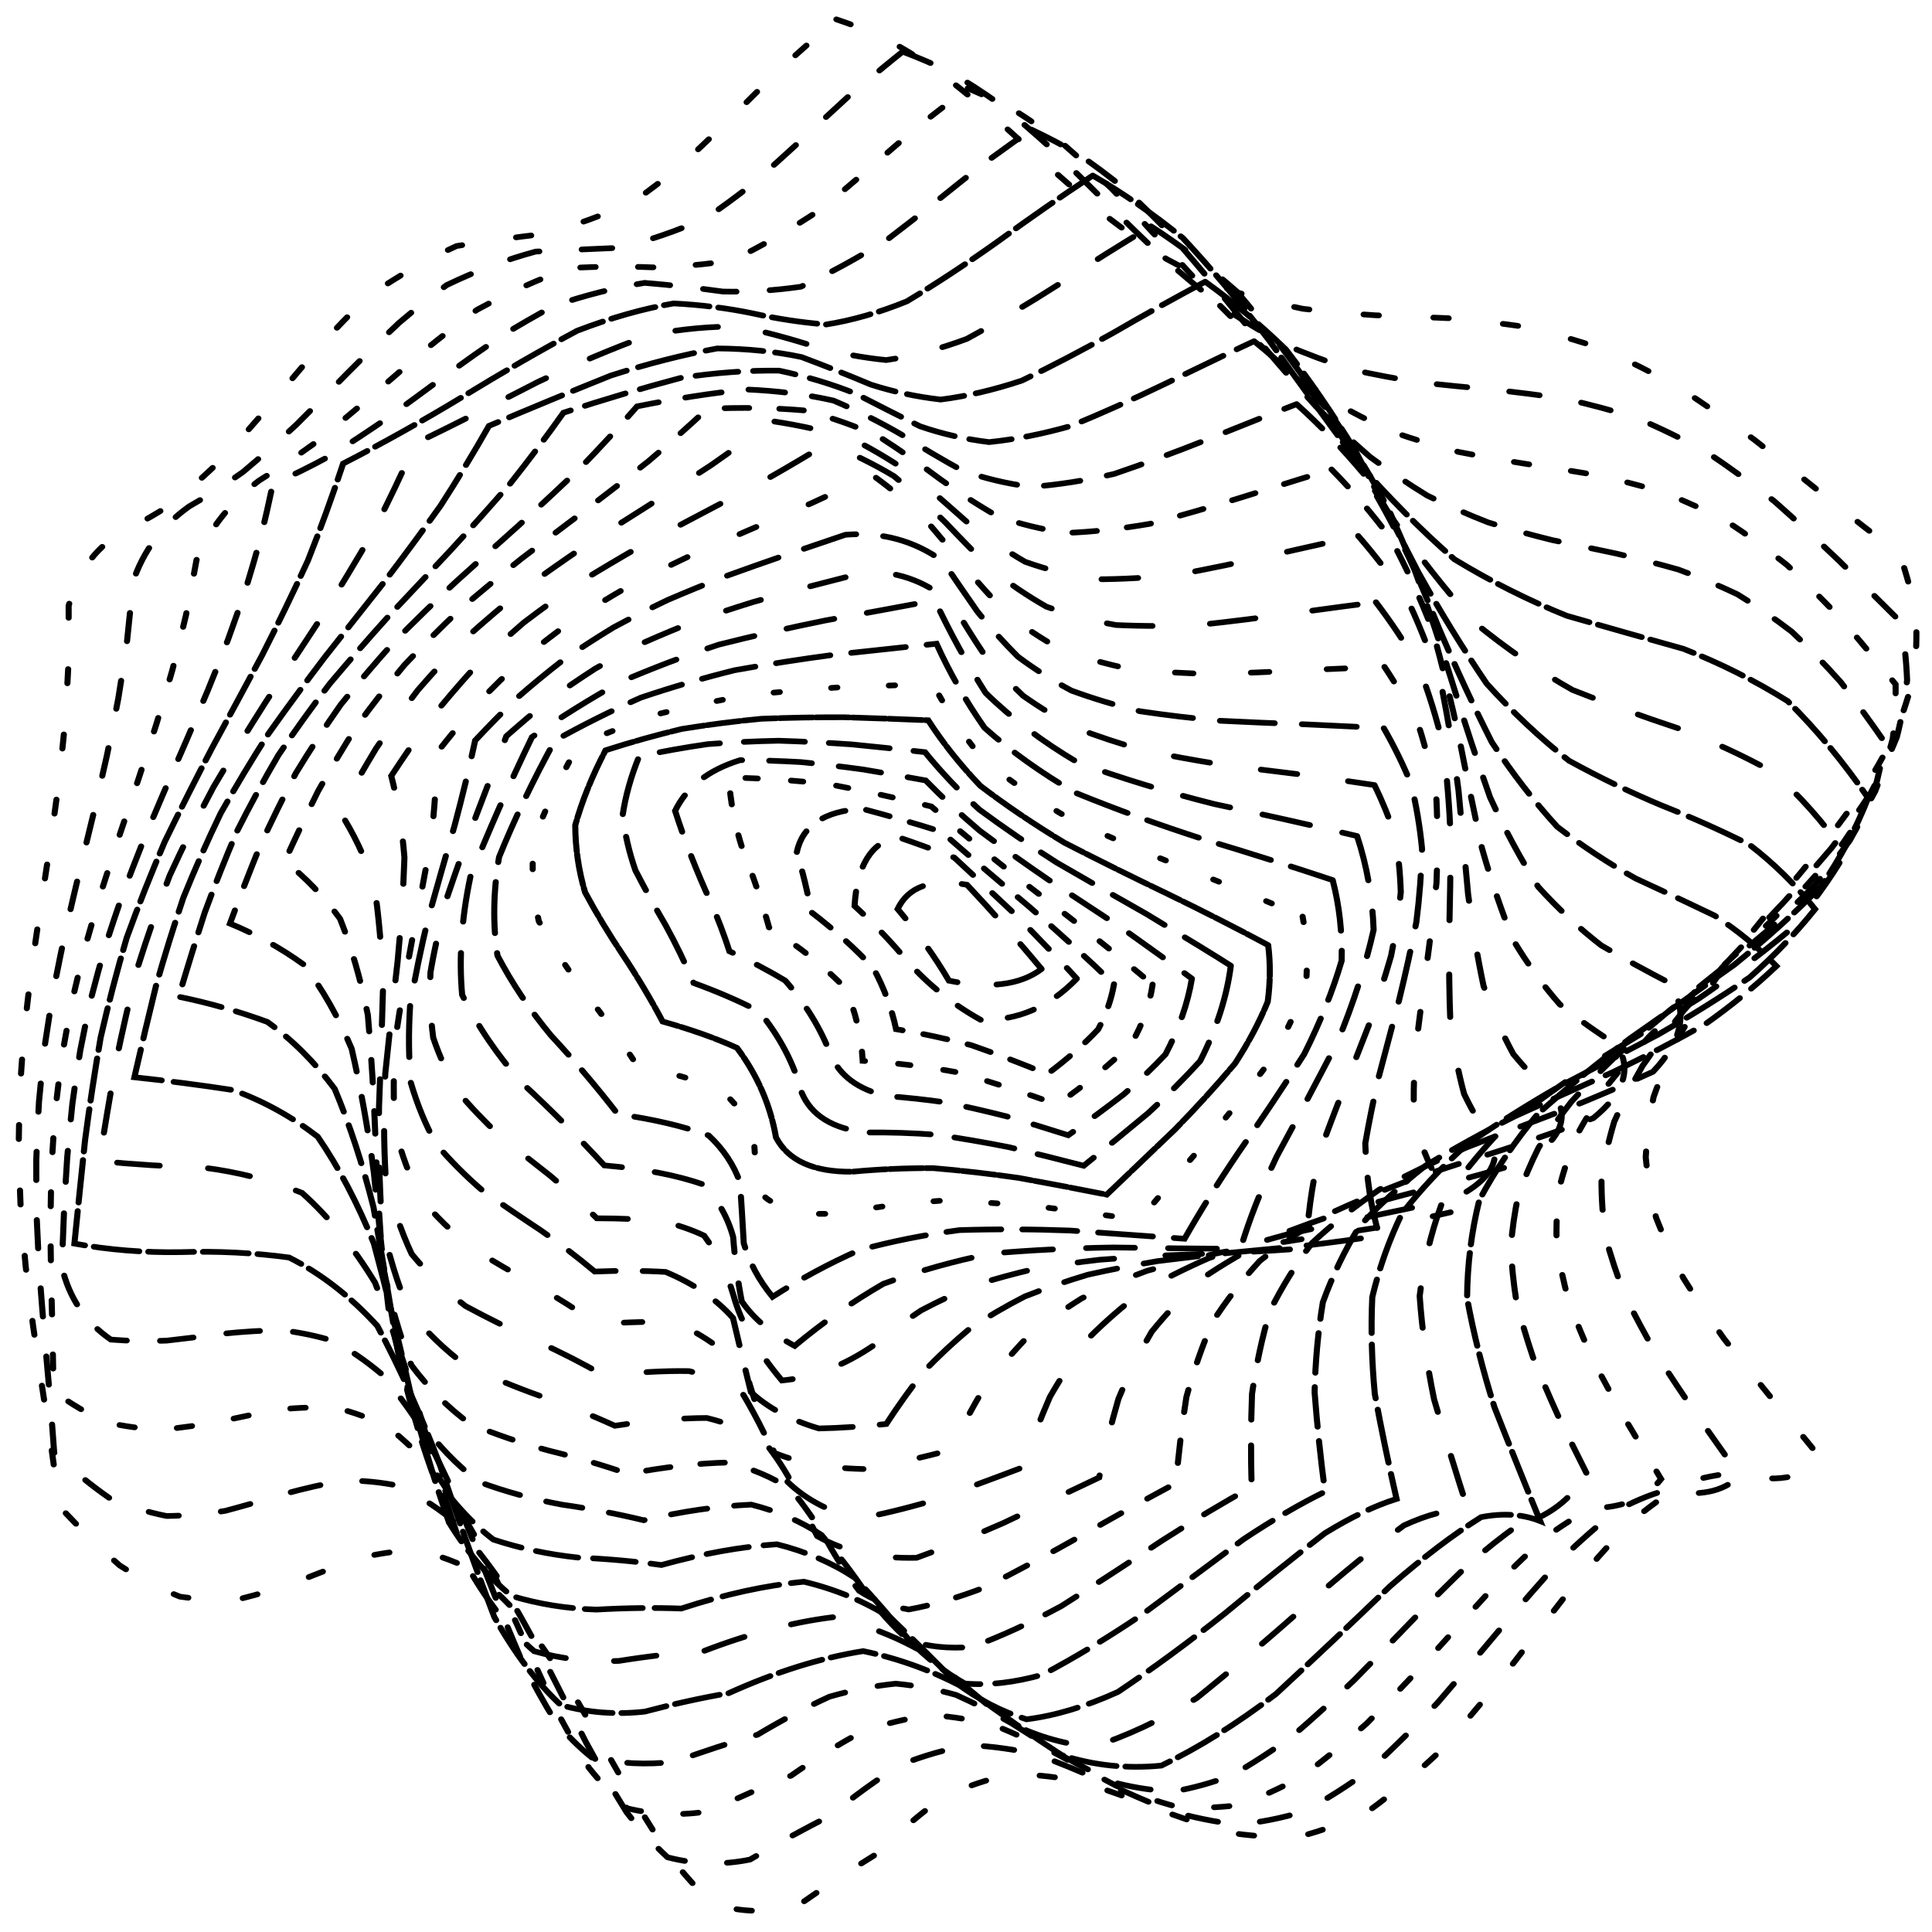 <?xml version="1.0" encoding="utf-8"?>
<svg viewBox="0 0 800 800" xmlns="http://www.w3.org/2000/svg">
  <defs>
    <linearGradient x1="50%" y1="0%" x2="50%" y2="100%" id="ccchaos-grad">
      <stop stop-color="hsl(206, 75%, 49%)" stop-opacity="1" offset="0"/>
      <stop stop-color="hsl(331, 90%, 56%)" stop-opacity="1" offset="1"/>
    </linearGradient>
  </defs>
  <g stroke-width="2" stroke="url(#ccchaos-grad)" fill="none" stroke-linecap="round" transform="matrix(1.258, 0, 0, 1.179, -125.267, -64.028)" style="">
    <path d="M374.88 61.11Q382.59 63.86 390.5 67.54 398.63 72.29 406.99 78.2 415.6 85.22 424.47 93.21 433.61 101.96 443.03 111.15 452.74 120.43 462.73 129.44 473 137.83 483.56 145.28 494.39 151.58 505.48 156.58 516.83 160.27 528.41 162.75 540.22 164.23 552.22 165.03 564.4 165.5 576.73 166.08 589.18 167.16 601.72 169.13 614.33 172.29 626.96 176.84 639.58 182.88 652.16 190.35 664.67 199.09 677.07 208.78 689.32 219.06 701.39 229.48 713.24 239.56 724.85 248.86 728.26 259.45 730.23 270.05 730.7 280.65 729.66 291.25 727.14 301.84 723.23 312.44 718.06 323.04 711.8 333.64 704.66 344.23 696.9 354.83 688.76 365.43 680.53 376.03 672.49 386.62 664.91 397.22 658.03 407.82 652.11 418.42 647.33 429.01 643.86 439.61 641.82 450.21 641.28 460.81 642.25 471.4 644.7 482 648.55 492.6 653.67 503.2 659.88 513.8 666.98 524.39 674.72 534.99 682.84 545.59 691.07 556.19 699.13 566.79 689.84 577.13 671.16 571.67 662.82 572.19 654.11 575.23 645.05 581.01 635.65 589.51 625.92 600.46 615.87 613.37 605.53 627.58 594.92 642.3 584.06 656.69 572.98 669.93 561.69 681.29 550.24 690.19 538.65 696.28 526.94 699.44 515.15 699.82 503.31 697.82 491.45 694.04 479.58 689.25 467.76 684.33 455.99 680.18 444.3 677.61 432.73 677.35 421.28 679.88 409.98 685.48 398.85 694.13 387.91 705.56 374.86 714.13 361.71 723.95 348.14 727.34 334.21 723.03 327 715.75 319.63 705.68 312.08 693.29 304.36 679.25 296.46 664.34 288.37 649.43 280.09 635.38 271.63 622.96 262.99 612.78 254.17 605.27 245.19 600.59 236.04 598.68 226.76 599.22 217.33 601.68 207.79 605.38 198.14 609.51 188.4 613.26 178.59 615.86 168.72 616.63 158.81 615.07 148.88 610.91 138.94 604.08 129.01 594.75 119.11 583.34 117.83 572.79 116.42 562.25 114.93 551.71 113.41 541.17 111.91 530.63 110.48 520.09 109.17 509.54 108.02 499 107.07 488.46 106.36 477.92 105.91 467.38 105.73 456.84 105.83 446.3 106.21 435.75 106.85 425.21 107.73 414.67 108.83 404.13 110.1 393.59 111.5 383.05 112.99 372.51 114.51 361.97 116.01 351.42 117.45 340.88 118.76 330.34 119.92 319.8 120.88 309.26 121.6 298.72 122.07 288.18 122.26 277.64 122.17 267.1 125.99 250.5 139.05 241.52 147.8 237.06 156.41 231.05 164.88 223.58 173.22 214.89 181.41 205.31 189.47 195.26 197.4 185.16 205.2 175.45 212.87 166.53 220.44 158.7 235.26 147.72 249.88 140.71 264.32 138.22 278.77 136.45 293.45 132.23 308.39 124.9 316.06 119.14 323.88 112.23 331.87 104.37 340.05 95.81 348.42 86.87 357.01 77.88 370.36 65.16 374.88 61.11" stroke-dasharray="5 18" transform="rotate(0, 400, 400)"/>
    <path d="M373.62 73.5Q381.54 76.06 389.67 79.49 398.03 83.94 406.61 89.5 415.44 96.13 424.52 103.72 433.85 112.09 443.44 120.96 453.28 130.02 463.37 138.94 473.71 147.39 484.28 155.07 495.08 161.72 506.1 167.19 517.32 171.41 528.71 174.42 540.28 176.33 551.98 177.4 563.8 177.91 575.71 178.22 587.69 178.72 599.71 179.78 611.74 181.74 623.75 184.85 635.7 189.31 647.58 195.17 659.34 202.39 670.97 210.81 682.42 220.18 693.67 230.13 704.7 240.28 715.47 250.2 717.89 260.29 718.97 270.38 718.67 280.48 717.01 290.57 714.03 300.66 709.82 310.75 704.53 320.85 698.31 330.94 691.36 341.03 683.9 351.12 676.16 361.22 668.38 371.31 660.81 381.4 653.69 391.49 647.23 401.59 641.64 411.68 637.1 421.77 633.74 431.86 631.67 441.96 630.96 452.05 631.63 462.14 633.66 472.24 636.99 482.33 641.5 492.42 647.06 502.51 653.5 512.61 660.61 522.7 668.17 532.79 675.95 542.89 683.69 552.98 676.34 562.15 659.46 559.91 651.9 562.81 644.02 568.2 635.81 576.08 627.28 586.24 618.43 598.27 609.29 611.61 599.85 625.6 590.15 639.49 580.18 652.56 569.98 664.12 559.56 673.63 548.94 680.68 538.15 685.09 527.22 686.85 516.16 686.22 505.01 683.62 493.78 679.66 482.51 675.05 471.22 670.56 459.93 666.99 448.66 665.02 437.45 665.26 426.31 668.11 415.26 673.77 404.33 682.21 393.52 693.17 381 701.13 368.23 710.42 354.88 714.35 341.1 711.53 333.94 705.47 326.6 696.77 319.08 685.77 311.39 672.98 303.52 659.06 295.46 644.75 287.23 630.8 278.83 617.95 270.26 606.82 261.53 597.89 252.66 591.47 243.65 587.64 234.51 586.29 225.25 587.09 215.9 589.56 206.47 593.06 196.96 596.91 187.39 600.39 177.79 602.8 168.16 603.58 158.53 602.26 148.9 598.58 139.29 592.46 129.71 584.03 128.29 573.81 126.77 563.59 125.19 553.37 123.61 543.15 122.07 532.93 120.62 522.71 119.31 512.48 118.17 502.26 117.25 492.04 116.58 481.82 116.16 471.6 116.03 461.38 116.17 451.16 116.59 440.94 117.28 430.72 118.2 420.5 119.34 410.28 120.65 400.06 122.11 389.84 123.65 379.62 125.23 369.4 126.81 359.18 128.33 348.96 129.74 338.74 131.01 328.52 132.09 318.3 132.95 308.08 133.55 297.86 133.89 287.64 133.95 277.42 137.85 260.56 150.59 249.38 159.09 243.38 167.46 236.02 175.71 227.52 183.82 218.19 191.8 208.4 199.64 198.55 207.35 189.04 214.92 180.24 222.38 172.43 229.71 165.83 244.03 157.18 258.08 152.05 271.84 150.37 285.52 148.78 299.25 144.16 313.12 136.4 320.19 130.51 327.36 123.56 334.66 115.74 342.1 107.32 349.7 98.57 357.48 89.82 369.54 77.44 373.62 73.5" stroke-dasharray="10 14" transform="rotate(4.04, 400, 400)"/>
    <path d="M373.71 85.89Q381.83 88.25 390.16 91.45 398.71 95.61 407.47 100.81 416.47 107.05 425.68 114.22 435.13 122.19 444.79 130.7 454.68 139.5 464.77 148.27 475.07 156.72 485.56 164.55 496.23 171.51 507.06 177.42 518.04 182.17 529.15 185.73 540.37 188.17 551.67 189.64 563.05 190.38 574.46 190.68 585.9 190.86 597.32 191.29 608.71 192.28 620.05 194.14 631.3 197.12 642.43 201.36 653.43 206.93 664.27 213.79 674.91 221.81 685.35 230.77 695.55 240.35 705.5 250.21 707.01 259.78 707.27 269.36 706.29 278.93 704.09 288.51 700.73 298.08 696.31 307.65 690.95 317.23 684.82 326.8 678.09 336.38 670.94 345.95 663.6 355.52 656.27 365.1 649.17 374.67 642.49 384.25 636.43 393.82 631.17 403.39 626.85 412.97 623.61 422.54 621.54 432.11 620.69 441.69 621.09 451.26 622.72 460.84 625.55 470.41 629.49 479.98 634.43 489.56 640.22 499.13 646.7 508.7 653.67 518.28 660.94 527.85 668.31 537.42 662.45 548.39 647.18 550.72 640.34 555.94 633.21 563.42 625.79 572.98 618.08 584.27 610.08 596.83 601.79 610.08 593.23 623.38 584.4 636.09 575.31 647.59 565.99 657.38 556.44 665.04 546.68 670.34 536.74 673.21 526.62 673.77 516.34 672.32 505.94 669.3 495.43 665.29 484.83 660.94 474.17 656.93 463.46 653.94 452.73 652.55 442 653.26 431.29 656.38 420.61 662.07 410 670.28 399.46 680.78 387.24 688.15 374.67 696.9 361.41 701.27 347.67 699.75 340.51 694.82 333.18 687.44 325.67 677.82 317.99 666.35 310.14 653.56 302.12 640.04 293.94 626.48 285.6 613.52 277.12 601.78 268.5 591.76 259.75 583.85 250.88 578.24 241.91 574.99 232.84 573.96 223.7 574.83 214.49 577.18 205.23 580.44 195.93 584.02 186.61 587.28 177.28 589.62 167.95 590.53 158.64 589.59 149.35 586.54 140.11 581.28 138.57 571.43 136.96 561.57 135.31 551.72 133.69 541.86 132.13 532.01 130.69 522.15 129.4 512.3 128.3 502.45 127.42 492.59 126.78 482.74 126.42 472.88 126.33 463.03 126.52 453.17 126.98 443.32 127.71 433.46 128.67 423.61 129.84 413.75 131.2 403.9 132.69 394.04 134.27 384.19 135.91 374.34 137.55 364.48 139.14 354.63 140.64 344.77 142.01 334.92 143.21 325.06 144.19 315.21 144.94 305.35 145.43 295.5 145.65 285.64 149.66 268.5 162.09 255.12 170.35 247.78 178.5 239.4 186.52 230.28 194.41 220.75 202.18 211.17 209.82 201.92 217.32 193.31 224.7 185.63 239.02 174.37 253 166.79 266.48 164.05 279.73 162.75 292.72 160.7 305.64 156.52 318.63 147.24 331.75 134.8 338.44 127.05 345.23 118.77 352.13 110.24 359.17 101.73 370.04 89.71 373.71 85.89" stroke-dasharray="5 14" transform="rotate(8.08, 400, 400)"/>
    <path d="M375.15 98.3Q383.43 100.47 391.91 103.43 400.59 107.3 409.47 112.15 418.55 117.99 427.82 124.74 437.29 132.28 446.94 140.41 456.77 148.89 466.76 157.46 476.92 165.84 487.21 173.75 497.64 180.95 508.19 187.25 518.83 192.49 529.55 196.62 540.34 199.64 551.17 201.64 562.01 202.77 572.86 203.27 583.68 203.4 594.46 203.47 605.17 203.79 615.79 204.67 626.3 206.36 636.67 209.1 646.89 213.02 656.93 218.19 666.78 224.59 676.41 232.12 685.8 240.58 694.95 249.72 695.62 258.78 695.16 267.84 693.58 276.9 690.92 285.95 687.26 295.01 682.69 304.07 677.33 313.13 671.33 322.19 664.84 331.24 658.03 340.3 651.1 349.36 644.21 358.42 637.56 367.48 631.31 376.53 625.64 385.59 620.7 394.65 616.61 403.71 613.49 412.77 611.41 421.82 610.44 430.88 610.6 439.94 611.88 449 614.25 458.06 617.64 467.11 621.98 476.17 627.14 485.23 632.98 494.29 639.35 503.34 646.09 512.4 653.01 521.46 648.25 536.57 634.39 544.2 628.2 551.46 621.77 560.59 615.07 571.3 608.11 583.17 600.89 595.71 593.41 608.37 585.68 620.6 577.69 631.84 569.46 641.64 561 649.6 552.31 655.48 543.41 659.17 534.31 660.69 525.03 660.25 515.57 658.17 505.97 654.89 496.22 650.95 486.36 646.94 476.4 643.44 466.36 641.03 456.26 640.19 446.11 641.33 435.93 644.69 425.75 650.38 415.58 658.35 405.44 668.37 393.33 675.18 380.81 683.38 367.53 688.07 353.76 687.69 346.58 683.81 339.24 677.67 331.73 669.4 324.07 659.28 316.24 647.7 308.27 635.17 300.15 622.24 291.9 609.49 283.51 597.48 275.01 586.72 266.41 577.62 257.71 570.48 248.92 565.45 240.07 562.54 231.15 561.62 222.19 562.42 213.19 564.55 204.18 567.53 195.15 570.84 186.13 573.94 177.13 576.28 168.15 577.42 153.94 571.09 146.99 555.77 145.3 546.33 143.67 536.89 142.12 527.44 140.69 518 139.44 508.56 138.38 499.12 137.56 489.67 136.98 480.23 136.67 470.79 136.63 461.34 136.87 451.9 137.37 442.46 138.13 433.02 139.13 423.57 140.33 414.13 141.71 404.69 143.23 395.24 144.85 385.8 146.52 376.36 148.21 366.91 149.87 357.47 151.44 348.03 152.91 338.59 154.21 329.14 155.32 319.7 156.21 310.26 156.86 300.81 157.24 291.37 157.35 281.93 157.19 272.48 165.4 266.22 173.52 258.82 181.54 250.52 189.46 241.57 197.26 232.29 204.95 223.01 212.52 214.06 219.96 205.73 227.28 198.27 234.47 191.86 248.42 183.11 262.02 177.67 275.08 176.06 287.86 175.24 300.28 172.88 312.57 168.2 324.75 158.53 336.96 145.96 343.13 138.3 349.35 130.2 355.65 121.89 362.04 113.64 371.84 102 375.15 98.3" stroke-dasharray="11 11" transform="rotate(12.12, 400, 400)"/>
    <path d="M377.86 110.69Q394.8 115.41 412.44 123.5 430.74 135.26 449.66 150.07 469.12 166.51 489.03 182.67 509.28 196.64 529.75 207.02 550.29 213.23 570.77 215.77 591.02 216.09 610.9 216.24 630.25 218.41 648.94 224.32 666.84 234.82 683.84 249.62 682.65 266.75 677.54 283.87 669 301 657.85 318.12 645.18 335.25 632.2 352.37 620.16 369.49 610.23 386.62 603.37 403.74 600.23 420.86 601.12 437.99 605.95 455.11 614.26 472.23 625.25 489.36 637.85 506.48 650.85 523.6 641.64 522.48 631.79 527.68 621.19 540.23 609.76 559.31 597.44 582.47 584.21 606.14 570.06 626.58 555 640.78 539.09 647.24 522.38 646.37 504.96 640.46 486.94 633.09 468.42 628.28 449.53 629.48 430.39 638.71 411.13 655.98 399.07 662 386.41 669.89 373.13 675.52 359.22 675.39 344.68 667.48 329.54 651.72 313.85 630.01 297.66 605.66 281.06 582.58 264.12 564.27 246.93 553.02 229.57 549.3 212.15 551.72 194.75 557.42 177.45 562.76 160.32 564.27 156.89 546.29 153.56 528.31 150.66 510.32 148.47 492.34 147.19 474.36 146.96 456.37 147.78 438.39 149.6 420.4 152.22 402.42 155.4 384.43 158.83 366.45 162.17 348.47 165.12 330.48 167.37 312.5 168.72 294.51 169.03 276.53 184.86 260.77 200.33 242.97 215.4 225.42 230.02 210.29 244.17 199.07 257.85 192.23 271.05 189.16 283.8 188.34 296.15 187.74 308.14 185.36 319.87 179.7 331.41 170.14 342.87 157.02 354.35 141.57 365.98 125.51 377.86 110.69 377.86 110.69 377.86 110.69" stroke-dasharray="15 3" transform="rotate(16.16, 400, 400)"/>
    <path d="M381.7 123.08Q398.65 127.41 416.18 134.87 434.23 145.8 452.74 159.71 471.63 175.44 490.81 191.32 510.16 205.61 529.57 216.86 548.93 224.29 568.09 227.99 586.93 228.89 605.32 228.63 623.15 229.17 640.29 232.34 656.66 239.41 672.17 250.81 669.77 267.01 663.96 283.2 655.24 299.39 644.4 315.59 632.37 331.78 620.23 347.98 609.03 364.17 599.76 380.36 593.24 396.56 590.04 412.75 590.45 428.94 594.42 445.14 601.61 461.33 611.38 477.52 622.88 493.71 635.09 509.91 626.47 512.98 617.36 522.54 607.66 538.44 597.29 559.06 586.17 581.68 574.27 603.05 561.56 620.16 548.04 630.9 533.72 634.61 518.64 632.21 502.86 626.06 486.44 619.4 469.48 615.68 452.06 617.71 434.28 627.05 416.25 643.59 404.07 649.08 391.29 656.42 377.91 662.05 363.94 662.85 349.4 656.85 334.34 643.64 318.81 624.46 302.88 601.85 286.61 579.1 270.1 559.46 253.41 545.42 236.63 538.16 219.85 537.3 203.13 541.04 186.54 546.56 170.15 550.71 166.67 533.69 163.38 516.66 160.59 499.64 158.54 482.62 157.41 465.59 157.29 448.57 158.2 431.54 160.07 414.52 162.71 397.5 165.91 380.47 169.38 363.45 172.81 346.42 175.91 329.4 178.4 312.38 180.06 295.35 180.74 278.33 196.05 261.49 211.05 244.19 225.7 228.46 239.94 215.91 253.75 207.38 267.1 202.79 280 201.18 292.44 200.93 304.47 200.19 316.11 197.26 327.41 191.02 338.46 181.1 349.31 167.99 360.08 152.89 370.84 137.38 381.7 123.08 381.7 123.08 381.7 123.08" stroke-dasharray="14 16" transform="rotate(20.2, 400, 400)"/>
    <path d="M386.48 135.47Q403.25 139.42 420.46 146.27 438.05 156.36 455.95 169.35 474.08 184.28 492.35 199.74 510.65 214.15 528.89 226.13 546.95 234.73 564.73 239.71 582.12 241.58 599.02 241.52 615.34 241.15 630.98 242.21 645.89 246.19 659.99 254.01 656.56 269.35 650.21 284.69 641.45 300.03 630.98 315.36 619.63 330.7 608.31 346.04 597.92 361.38 589.29 376.72 583.12 392.05 579.89 407.39 579.86 422.73 583.04 438.07 589.17 453.41 597.76 468.74 608.12 484.08 619.43 499.42 611.3 506.86 602.82 520.16 593.9 538.29 584.44 559.24 574.39 580.33 563.68 598.83 552.28 612.48 540.16 620 527.34 621.37 513.81 617.84 499.62 611.72 484.8 605.9 469.41 603.24 453.52 606.02 437.2 615.4 420.54 631.2 408.2 636.18 395.29 642.97 381.82 648.52 367.83 650.09 353.35 645.8 338.43 635 323.14 618.39 307.53 597.85 291.68 576.04 275.65 555.82 259.53 539.67 243.38 529.21 227.28 524.84 211.28 525.72 195.44 529.95 179.81 534.96 176.33 518.93 173.14 502.9 170.5 486.87 168.61 470.83 167.63 454.8 167.64 438.77 168.63 422.74 170.53 406.71 173.19 390.67 176.39 374.64 179.87 358.61 183.37 342.58 186.59 326.54 189.29 310.51 191.24 294.48 192.3 278.45 207.08 261.68 221.61 245.86 235.82 232.55 249.67 222.78 263.14 216.83 276.18 214.16 288.8 213.62 300.97 213.61 312.73 212.51 324.08 208.96 335.06 202.13 345.72 191.91 356.12 178.88 366.33 164.17 376.42 149.22 386.48 135.47 386.48 135.47 386.48 135.47" stroke-dasharray="19 4" transform="rotate(24.24, 400, 400)"/>
    <path d="M391.95 147.86Q408.33 151.44 425.02 157.69 441.95 166.96 459.06 179 476.25 193.05 493.46 207.95 510.59 222.3 527.56 234.8 544.27 244.46 560.63 250.77 576.56 253.88 591.98 254.53 606.83 253.97 621.03 253.7 634.54 255.21 647.32 259.69 643.05 274.25 636.33 288.81 627.64 303.37 617.6 317.93 606.94 332.49 596.43 347.05 586.83 361.61 578.82 376.17 573 390.73 569.76 405.28 569.36 419.84 571.81 434.4 576.95 448.96 584.39 463.52 593.61 478.08 603.94 492.64 596.22 504 588.27 519.99 580.01 539.11 571.34 559.23 562.2 577.99 552.54 593.26 542.31 603.51 531.47 608.14 520.02 607.61 507.94 603.34 495.25 597.5 481.98 592.59 468.14 590.96 453.79 594.39 438.98 603.76 423.78 618.81 411.28 623.31 398.27 629.55 384.77 634.96 370.83 637.14 356.49 634.34 341.8 625.77 326.83 611.73 311.62 593.49 296.26 573.13 280.8 553.05 265.3 535.57 249.84 522.48 234.45 514.74 219.21 512.28 204.15 514.08 189.31 518.31 185.9 503.27 182.85 488.23 180.38 473.19 178.68 458.16 177.87 443.12 178 428.08 179.07 413.04 181 398 183.65 382.96 186.83 367.92 190.31 352.88 193.83 337.84 197.15 322.8 200.03 307.76 202.25 292.72 203.66 277.68 217.92 262.11 231.95 248.54 245.72 238.03 259.17 231.04 272.28 227.38 285.02 226.23 297.36 226.35 309.28 226.28 320.8 224.64 331.92 220.4 342.65 213.02 353.03 202.57 363.1 189.68 372.9 175.41 387.22 154.46 391.95 147.86" stroke-dasharray="14 5" transform="rotate(28.28, 400, 400)"/>
    <path d="M397.84 160.25Q413.62 163.48 429.59 169.15 445.68 177.59 461.82 188.67 477.95 201.78 493.98 215.98 509.85 230.08 525.47 242.89 540.79 253.42 555.73 261.01 570.21 265.51 584.2 267.29 597.63 267.19 610.45 266.4 625.96 274.05 622.33 295.7 613.81 309.54 604.27 323.39 594.32 337.24 584.61 351.08 575.76 364.93 568.36 378.78 562.87 392.63 559.66 406.47 558.93 420.32 560.73 434.17 564.94 448.02 571.3 461.86 579.38 475.71 588.67 489.56 581.29 503.88 573.79 521.3 566.08 540.14 558.08 558.44 549.73 574.3 540.98 586.2 531.77 593.27 522.07 595.43 511.86 593.45 501.1 588.81 489.82 583.46 477.99 579.5 465.65 578.83 452.81 582.84 439.52 592.13 425.8 606.42 413.2 610.46 400.16 616.16 386.72 621.36 372.92 624 358.82 622.5 344.46 615.97 329.89 604.4 315.19 588.61 300.39 570.11 285.56 550.83 270.76 532.81 256.02 517.85 241.41 507.18 226.96 501.33 212.71 500 198.68 502.13 195.38 488.06 192.52 473.99 190.26 459.91 188.77 445.84 188.13 431.77 188.39 417.7 189.53 403.62 191.47 389.55 194.1 375.48 197.24 361.41 200.68 347.34 204.21 333.27 207.6 319.19 210.62 305.12 213.08 291.05 214.82 276.98 228.53 263.53 242.05 252.73 255.35 245.12 268.39 240.69 281.13 238.92 293.54 238.83 305.6 239.21 317.28 238.8 328.58 236.5 339.49 231.56 350.03 223.68 360.2 213.07 370.03 200.38 379.55 186.6 393.32 166.56 397.84 160.25" stroke-dasharray="12 9" transform="rotate(32.32, 400, 400)"/>
    <path d="M403.83 172.65Q418.84 175.54 433.92 180.65 449.01 188.29 464.05 198.39 478.99 210.51 493.76 223.89 508.3 237.54 522.56 250.43 536.48 261.6 550 270.32 563.08 276.24 575.68 279.4 587.76 280.3 599.3 279.75 612.77 285.38 608.26 305.1 600 318.29 591 331.47 581.76 344.66 572.83 357.84 564.72 371.03 557.89 384.21 552.74 397.4 549.58 410.59 548.58 423.77 549.79 436.96 553.16 450.14 558.49 463.33 565.46 476.51 573.67 489.7 566.59 505.69 559.45 523.2 552.2 540.63 544.77 556.36 537.09 568.99 529.11 577.6 520.79 581.83 512.09 581.98 502.97 579.01 493.4 574.31 483.39 569.61 472.91 566.62 461.97 566.86 450.57 571.34 438.74 580.5 426.49 594.02 413.88 597.63 400.92 602.8 387.65 607.74 374.11 610.7 360.36 610.28 346.43 605.57 332.37 596.35 318.25 583.04 304.1 566.7 289.98 548.8 275.92 531.03 261.98 515.02 248.17 502.12 234.55 493.21 221.13 488.53 207.93 487.71 204.81 474.56 202.17 461.41 200.15 448.26 198.87 435.1 198.41 421.95 198.79 408.8 199.99 395.65 201.94 382.5 204.53 369.35 207.61 356.2 211 343.04 214.5 329.89 217.92 316.74 221.05 303.59 223.72 290.44 225.76 277.29 238.89 266.61 251.88 258.79 264.69 253.92 277.29 251.66 289.64 251.28 301.7 251.77 313.45 252.06 324.88 251.09 335.96 248.04 346.68 242.41 357.04 234.1 367.05 223.42 376.71 211.02 386.04 197.77 399.45 178.66 403.83 172.65" stroke-dasharray="8 10" transform="rotate(36.36, 400, 400)"/>
    <path d="M409.63 185.05Q423.69 187.61 437.73 192.18 451.69 199.03 465.54 208.15 479.21 219.24 492.67 231.7 505.86 244.74 518.75 257.46 531.29 269.01 543.44 278.64 555.17 285.88 566.45 290.54 577.27 292.8 587.6 293.14 599.27 298.13 594.12 316.45 586.22 329 577.79 341.55 569.28 354.1 561.1 366.65 553.69 379.2 547.42 391.75 542.62 404.3 539.52 416.85 538.29 429.4 539 441.95 541.6 454.5 545.96 467.04 551.86 479.59 559 492.14 552.16 508.41 545.34 524.77 538.48 539.89 531.51 552.57 516.96 565.62 501.67 567.96 493.5 564.4 484.98 559.94 476.1 556.01 466.83 553.99 457.17 555.04 447.11 559.92 436.66 568.88 425.83 581.62 413.34 584.83 400.59 589.49 387.61 594.12 374.45 597.28 361.16 597.73 347.77 594.61 334.33 587.55 320.88 576.69 307.46 562.7 294.11 546.62 280.85 529.78 267.74 513.58 254.78 499.3 242.01 487.96 229.44 480.18 217.1 476.09 214.21 463.8 211.82 451.51 210.05 439.22 209 426.93 208.71 414.64 209.21 402.35 210.46 390.06 212.41 377.77 214.95 365.48 217.95 353.19 221.26 340.9 224.71 328.61 228.13 316.32 231.33 304.03 234.15 291.74 236.46 279.45 248.99 271.81 261.42 266.86 273.71 264.35 285.83 263.74 297.75 264.21 309.43 264.84 320.86 264.71 332 263.02 342.83 259.18 353.35 252.91 363.55 244.27 373.41 233.62 382.94 221.56 392.14 208.88 405.33 190.75 409.63 185.05" stroke-dasharray="12 19" transform="rotate(40.4, 400, 400)"/>
    <path d="M414.93 197.44Q427.91 199.7 440.8 203.74 453.55 209.83 466.13 218 478.5 228.03 490.63 239.48 502.48 251.74 514.02 264.06 525.22 275.7 536.06 285.97 546.51 294.32 556.56 300.42 566.2 304.22 575.41 305.92 585.49 311.48 579.96 328.89 572.48 340.8 564.66 352.72 556.86 364.63 549.42 376.55 542.68 388.46 536.95 400.38 532.48 412.29 529.48 424.21 528.08 436.12 528.34 448.04 530.25 459.95 533.72 471.87 538.61 483.78 544.68 495.7 538.07 510.91 531.52 525.12 524.98 537.33 518.42 546.78 504.93 554.46 490.96 553.52 475.85 546.22 459.9 541.6 451.38 543.38 442.54 548.56 433.36 557.27 423.85 569.23 411.62 572.05 399.21 576.21 386.67 580.5 374.03 583.75 361.32 584.88 348.58 583.1 335.84 577.98 323.15 569.45 310.52 557.88 298 543.94 285.6 528.62 273.35 513.01 261.27 498.25 249.38 485.35 237.7 475.09 226.22 467.93 223.59 456.43 221.48 444.94 219.98 433.45 219.16 421.96 219.05 410.47 219.65 398.98 220.95 387.48 222.88 375.99 225.35 364.5 228.26 353.01 231.47 341.52 234.84 330.03 238.22 318.54 241.45 307.05 244.39 295.55 246.9 284.06 258.81 279.37 270.65 276.9 282.39 276.21 293.99 276.64 305.44 277.44 316.7 277.81 327.75 277.02 338.57 274.5 349.13 269.89 359.42 263.07 369.43 254.2 379.13 243.66 388.54 232.02 397.64 219.97 410.68 202.83 414.93 197.44" stroke-dasharray="15 19" transform="rotate(44.44, 400, 400)"/>
    <path d="M419.47 209.83Q431.27 211.81 442.93 215.35 454.42 220.71 465.71 227.93 476.78 236.89 487.59 247.28 498.13 258.61 508.37 270.31 518.29 281.76 527.89 292.34 537.14 301.51 546.05 308.87 562.63 316.55 578.16 318.88 572.35 330.14 565.81 341.4 558.8 352.66 551.61 363.92 544.51 375.18 537.79 386.43 531.7 397.69 526.48 408.95 522.35 420.21 519.46 431.47 517.92 442.73 517.8 453.99 519.1 465.25 521.77 476.51 525.71 487.77 530.76 499.03 524.36 512.13 518.05 523.52 505.56 537.47 493.02 543.18 480.04 538.49 466.61 531.84 452.17 530.77 437 537.26 428.96 545.66 420.64 556.84 408.83 559.3 396.93 562.97 384.95 566.91 372.94 570.13 360.93 571.76 348.94 571.09 337 567.66 325.13 561.28 313.37 552.07 301.73 540.46 290.22 527.08 278.88 512.75 267.71 498.38 256.72 484.87 245.92 473 235.31 463.4 232.99 452.65 231.19 441.9 229.96 431.15 229.36 420.4 229.41 409.65 230.12 398.9 231.45 388.16 233.35 377.41 235.74 366.66 238.54 355.91 241.63 345.16 244.89 334.41 248.19 323.67 251.41 312.92 254.41 302.17 257.09 291.42 268.34 289.25 279.56 288.67 290.7 289.14 301.75 290.02 312.69 290.66 323.48 290.44 334.11 288.83 344.55 285.45 354.79 280.12 364.8 272.86 374.57 263.88 384.09 253.56 393.35 242.41 402.33 231.01 415.26 214.9 419.47 209.83" stroke-dasharray="6 19" transform="rotate(48.48, 400, 400)"/>
    <path d="M423.01 222.22Q433.58 223.93 443.98 227 454.2 231.66 464.2 237.97 473.98 245.86 483.52 255.13 492.8 265.43 501.81 276.32 510.54 287.3 518.99 297.85 527.14 307.48 534.99 315.79 549.69 326.43 563.54 331.81 557.86 342.37 551.68 352.94 545.2 363.51 538.65 374.07 532.24 384.64 526.2 395.21 520.73 405.77 516.01 416.34 512.21 426.91 509.45 437.47 507.82 448.04 507.39 458.61 508.16 469.17 510.12 479.74 513.18 490.31 517.26 500.88 511.07 511.16 504.99 519.44 493.09 527.78 481.26 529.41 469.26 524.02 457.02 518.26 444.11 518.74 430.69 526.01 423.64 534.06 416.38 544.45 405.15 546.58 393.88 549.79 382.61 553.34 371.35 556.45 360.14 558.42 348.98 558.62 337.91 556.61 326.94 552.14 316.09 545.18 305.37 535.92 294.79 524.76 284.38 512.23 274.13 499 264.05 485.8 254.15 473.32 244.42 462.2 242.43 452.16 240.94 442.11 239.98 432.06 239.61 422.01 239.82 411.97 240.61 401.92 241.96 391.87 243.82 381.82 246.12 371.78 248.79 361.73 251.74 351.68 254.86 341.64 258.06 331.59 261.22 321.54 270.91 306.32 288.14 301.72 298.65 302.67 309.1 303.45 319.47 303.55 329.75 302.51 339.9 299.99 349.91 295.79 359.76 289.85 369.43 282.28 378.91 273.31 388.19 263.31 397.25 252.72 406.08 242.02 418.84 226.96 423.01 222.22" stroke-dasharray="18 9" transform="rotate(52.52, 400, 400)"/>
    <path d="M425.38 234.61Q434.7 236.07 443.84 238.7 452.8 242.7 461.56 248.13 470.11 254.98 478.44 263.11 486.54 272.29 494.41 282.2 502.03 292.46 509.42 302.65 516.56 312.37 523.46 321.23 536.45 334.37 548.78 342.94 543.35 352.77 537.6 362.6 531.68 372.42 525.77 382.25 520.05 392.08 514.67 401.9 509.78 411.73 505.54 421.56 502.07 431.38 499.45 441.21 497.78 451.03 497.1 460.86 497.42 470.69 498.74 480.51 499.62 498.85 492.39 512.61 472.64 514.29 458.68 509.44 447.37 505.72 435.84 505.94 429.9 509.3 423.84 514.82 417.63 522.47 411.28 532.06 400.77 533.87 390.27 536.65 379.82 539.8 369.42 542.74 359.09 544.88 348.84 545.73 338.7 544.88 328.68 542.04 318.77 537.12 309.01 530.13 299.38 521.27 289.91 510.88 280.59 499.38 271.43 487.3 262.43 475.2 253.59 463.61 251.94 454.24 250.76 444.88 250.08 435.51 249.91 426.14 250.26 416.77 251.13 407.4 252.48 398.03 254.28 388.66 256.48 379.29 259.01 369.92 261.8 360.55 264.76 351.18 267.82 341.81 270.89 332.44 280.2 318.77 296.39 315.47 306.23 316.3 316.04 316.53 325.8 315.8 335.49 313.83 345.1 310.41 354.61 305.48 364.01 299.08 373.28 291.34 382.4 282.52 391.36 272.94 400.15 262.97 408.75 253 421.27 239.02 425.38 234.61" stroke-dasharray="12 17" transform="rotate(56.56, 400, 400)"/>
    <path d="M426.44 247.01Q442.47 250.46 457.81 258.43 472.4 271.27 486.23 288.08 499.27 306.94 511.54 325.35 523.07 340.84 533.93 351.61 523.59 369.68 513 387.75 503.18 405.83 495.07 423.9 489.47 441.97 486.91 460.04 487.64 478.12 491.58 496.19 480.27 503.04 469.39 503.69 458.8 500.03 448.37 495.08 437.96 492.27 427.44 494.55 416.68 503.66 405.59 519.66 386.32 523.55 367.31 529 348.66 532.49 330.44 531.03 312.72 522.95 295.53 508.22 278.9 488.48 262.84 466.55 260.67 449.16 260.27 431.77 261.68 414.39 264.75 397 269.2 379.61 274.59 362.22 280.41 344.83 286.09 327.45 304.33 329.27 322.58 328.86 340.73 324.23 358.68 314.5 376.33 300.06 393.56 282.46 410.3 263.97 426.44 247.01 426.44 247.01 426.44 247.01" stroke-dasharray="16 11" transform="rotate(60.6, 400, 400)"/>
    <path d="M426.15 259.41Q439.87 262.25 452.99 268.87 465.49 279.64 477.37 294.08 488.63 310.93 499.31 328.39 509.44 344.46 519.08 357.42 509.69 373.83 500.33 390.24 491.74 406.66 484.61 423.07 479.5 439.48 476.83 455.89 476.81 472.3 479.43 488.71 468.67 491.06 458.33 489.19 448.32 485.07 438.53 481.17 428.86 479.96 419.22 483.42 409.5 492.56 399.63 507.27 382.27 510.51 365.24 515.29 348.59 518.97 332.37 519.19 316.61 514.34 301.33 503.91 286.53 488.5 272.21 469.77 270.69 453.76 270.7 437.75 272.25 421.74 275.22 405.73 279.37 389.72 284.36 373.71 289.81 357.7 295.27 341.69 311.97 342.39 328.73 340.05 345.48 333.59 362.13 322.82 378.61 308.44 394.82 291.85 410.69 274.89 426.15 259.41 426.15 259.41 426.15 259.41" stroke-dasharray="18 7" transform="rotate(64.64, 400, 400)"/>
    <path d="M424.51 271.8Q436.1 274.1 447.2 279.47 457.81 288.28 467.94 300.34 477.62 314.87 486.87 330.7 495.73 346.36 504.26 360.41 495.91 375.1 487.77 389.78 480.35 404.47 474.14 419.16 469.54 433.85 466.84 448.54 461.92 470.2 447.86 474.09 438.43 470.37 429.26 467.83 420.27 468.14 411.39 472.52 402.55 481.51 393.68 494.87 378.36 497.53 363.38 501.61 348.77 505.23 334.56 506.59 320.75 504.33 307.35 497.69 294.35 486.67 281.76 472 280.83 457.43 281.2 442.85 282.86 428.28 285.69 413.7 289.51 399.13 294.08 384.55 299.09 369.98 304.22 355.41 319.33 354.23 334.54 349.84 349.78 341.85 365.01 330.48 380.16 316.52 395.17 301.16 409.97 285.79 424.51 271.8 424.51 271.8 424.51 271.8" stroke-dasharray="2 17" transform="rotate(68.68, 400, 400)"/>
    <path d="M421.63 284.19Q431.28 286 440.56 290.24 449.49 297.24 458.08 306.96 466.35 319.02 474.32 332.7 482.03 347.03 489.52 360.96 482.27 373.9 475.32 386.84 469.01 399.77 463.67 412.71 459.58 425.65 456.94 438.58 451.49 456.82 437.99 458.94 420.76 456.53 404.14 461.86 396.07 470.49 388.05 482.48 374.84 484.61 361.93 488 349.36 491.35 337.12 493.38 325.22 493.01 313.66 489.47 302.42 482.47 291.5 472.13 291.11 459.06 291.79 445.99 293.5 432.92 296.16 419.85 299.63 406.78 303.74 393.71 308.26 380.64 312.98 367.58 326.45 364.26 340.03 358.05 353.68 349 367.38 337.52 381.06 324.33 394.69 310.38 408.23 296.67 421.63 284.19 421.63 284.19 421.63 284.19" stroke-dasharray="11 1" transform="rotate(72.72, 400, 400)"/>
    <path d="M417.63 296.58Q433.13 302.25 447.91 314.08 454.92 323.64 461.74 334.83 468.4 347.12 474.93 359.82 468.79 371.01 462.98 382.19 457.71 393.38 453.2 404.57 449.63 415.76 447.13 426.94 441.44 442.41 428.75 444.28 412.91 444.47 397.65 451.42 390.29 459.51 383.04 470.09 371.92 471.74 361.06 474.45 350.47 477.39 340.16 479.68 330.1 480.54 320.31 479.33 310.77 475.64 301.47 469.33 301.54 457.84 302.45 446.35 304.17 434.85 306.63 423.36 309.73 411.87 313.35 400.37 317.35 388.88 321.57 377.39 333.35 372.13 345.26 364.63 357.25 355.1 369.31 344.01 381.4 331.92 393.51 319.53 411.61 302.06 417.63 296.58" stroke-dasharray="20 8" transform="rotate(76.76, 400, 400)"/>
    <path d="M412.73 308.97Q425.38 313.11 437.58 321.79 443.46 328.95 449.23 337.56 454.91 347.34 460.52 357.95 455.49 367.42 450.75 376.89 446.46 386.35 442.73 395.82 439.67 405.29 437.38 414.76 431.76 428 420.13 430.61 405.83 433.2 392.05 441.19 385.41 448.56 378.9 457.7 369.8 458.92 360.91 461.01 343.85 465.29 327.37 467.46 315.8 459.78 313.21 443.48 314.88 433.62 317.1 423.77 319.8 413.91 322.92 404.05 326.36 394.2 330.01 384.34 340.09 377.74 350.27 369.62 360.55 360.26 370.9 350.03 381.31 339.34 391.77 328.64 407.49 313.68 412.73 308.97" stroke-dasharray="14 9" transform="rotate(80.8, 400, 400)"/>
    <path d="M407.18 321.37Q417.37 323.67 427.24 330.17 436.87 341.27 446.34 356.44 438.65 372.04 432.26 387.63 427.69 403.22 425.3 418.81 412.12 418.33 399.52 422.12 387.44 431.15 375.83 445.3 361.62 447.68 347.98 451.46 334.87 454.2 322.23 453.73 324.06 437.37 327.57 421.01 332.46 404.64 338.35 388.28 355.15 373.22 372.26 355.69 389.63 337.72 407.18 321.37 407.18 321.37 407.18 321.37" stroke-dasharray="4 11" transform="rotate(84.84, 400, 400)"/>
    <path d="M401.26 333.76Q409.21 335.2 417.02 339.28 424.75 346.34 432.42 356.37 426.66 368.72 421.79 381.07 418.06 393.43 415.66 405.78 404.69 407.73 394.11 412.82 383.89 421.29 374 432.91 363.28 434.49 352.9 437.25 338.93 434.2 338.03 415.45 341.97 402.47 346.63 389.47 359.95 375.72 373.52 361.13 387.3 346.79 401.26 333.76 401.26 333.76 401.26 333.76" stroke-dasharray="8 7" transform="rotate(88.88, 400, 400)"/>
    <path d="M395.27 346.16Q410.93 358.9 411.33 377.03 403.14 392.61 389.5 404.37 381.4 411.6 373.51 420.51 352.35 420.41 348.5 407.84 351.47 398.2 354.88 388.57 364.75 377.53 374.78 366.47 390.11 351.01 395.27 346.16" stroke-dasharray="9 9" transform="rotate(92.92, 400, 400)"/>
    <path d="M389.53 358.55Q399.18 367.92 397.3 388.31 385.64 396.7 374.37 408.12 361.96 404.31 363.14 386.5 376.18 371.85 389.53 358.55 389.53 358.55 389.53 358.55" stroke-dasharray="16 13" transform="rotate(96.96, 400, 400)"/>
  </g>
</svg>